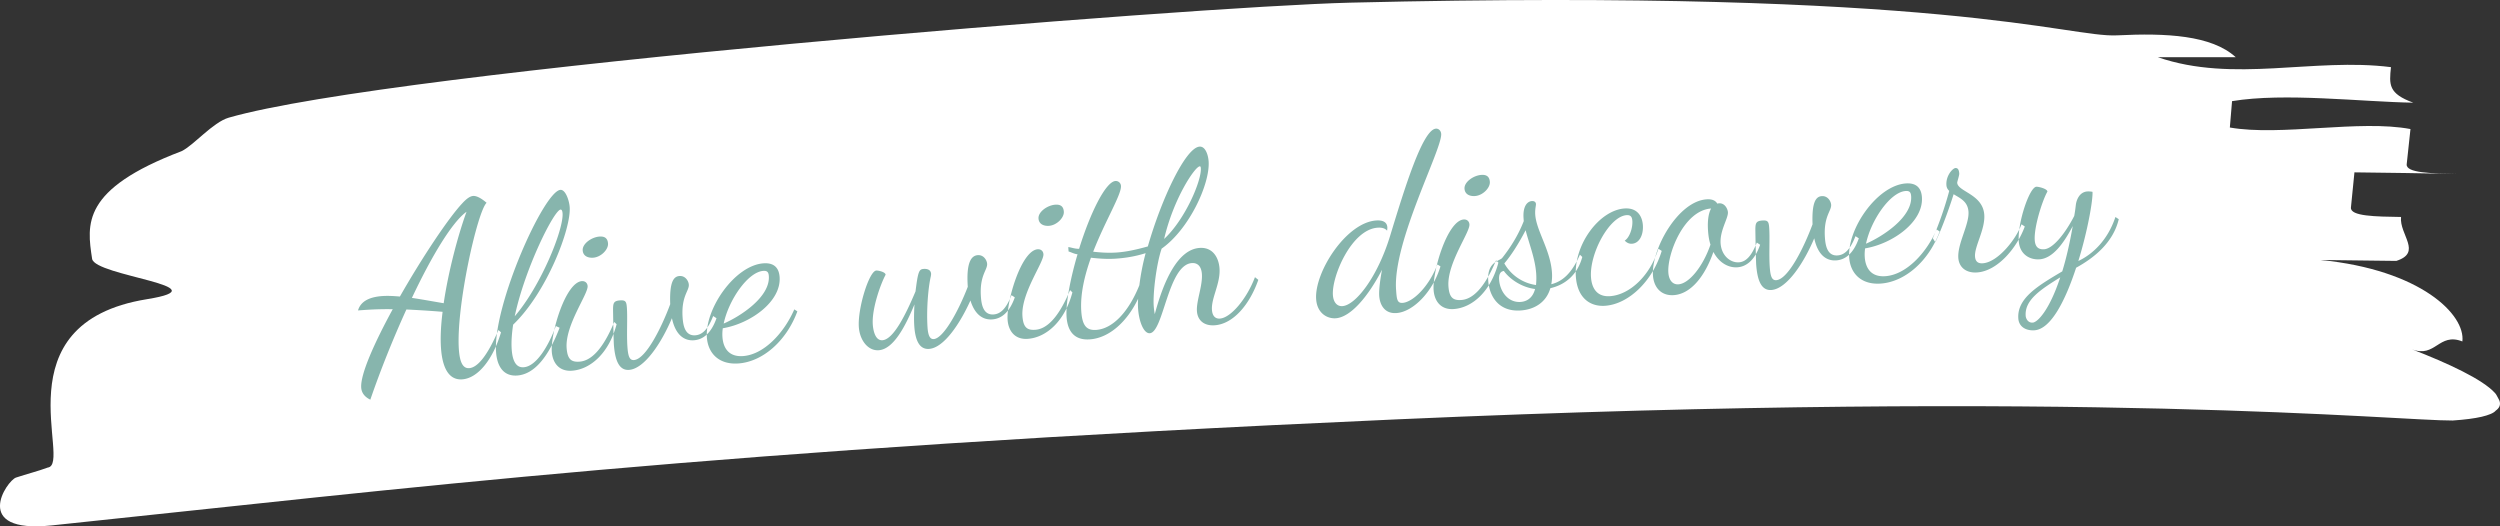 <svg width="247" height="52" viewBox="0 0 247 52" xmlns="http://www.w3.org/2000/svg"><rect x="0" y="0" width="247" height="52" fill="#333333" stroke="none"/><g fill="none" fill-rule="evenodd"><path d="M220.888 5.65h-7.699c7.488 2.588 15.391.015 23.039.984-.18 1.738-.265 2.605 2.205 3.511-5.12-.082-12.716-1.013-17.906-.152l-.218 2.605c5.018.88 12.824-.798 17.846.152l-.373 3.476c-.094.87 2.441.906 4.974.958-2.535-.054-7.605-.13-10.137-.156l-.346 3.472c-.085.87 2.431.897 4.95.937-.184 1.737 2.127 3.514-.468 4.34l-7.504-.091c4.967.482 8.574 1.847 10.878 3.413 2.306 1.566 3.314 3.333 3.153 4.636-2.343-.924-2.65 1.683-5 .77 3.537 1.364 7.011 2.974 8.219 4.321.166.17.2.33.306.49.1.159.164.311.185.459.041.294-.085.562-.414.796-.19.238-.695.441-1.391.606-.709.164-1.649.287-2.857.37-5.262.043-36.241-3.13-104.263-.117-68.023 3.016-97.828 6.814-132.955 10.48-8.017.837-4.439-4.423-3.53-4.726 1.077-.36 2.145-.621 3.139-.99 2.472-.315-4.859-14.27 9.799-16.634 7.702-1.243-5.158-2.28-5.419-3.988-.514-3.42-1.078-6.872 8.834-10.634 1.178-.553 3.096-2.862 4.674-3.315C39.017 6.914 117.87.641 133.395.263c59.091-1.434 70.934 3.47 75.773 3.23 4.838-.24 9.332-.022 11.72 2.157z" fill="#FFF"/><path d="M36.208 30.612a31.508 31.508 0 0 1 2.594-.062c-1.812 3.327-3.207 6.432-3.115 7.749.022.31.155.83.901 1.188 1-2.91 2.25-6.028 3.564-8.91.99.05 2.149.114 3.576.23-.17 1.336-.23 2.567-.157 3.596.135 1.94.775 3.17 2.092 3.078 1.58-.11 3.058-2.019 3.837-4.647l-.256-.223c-1.076 2.505-2.051 3.704-2.889 3.763-.646.045-.934-.633-1.02-1.854-.293-4.19 1.837-13.649 2.74-14.482-.512-.445-.987-.7-1.322-.677-.311.021-.655.262-1.102.75-1.387 1.493-3.956 5.353-6.142 9.187-.63-.052-1.209-.084-1.736-.047-1.22.085-2.131.486-2.403 1.42l.838-.06zm9.885-9.69c-.828 2.272-1.782 5.827-2.256 9.036-.925-.152-2.046-.362-3.14-.526 1.949-4.13 3.975-7.496 5.396-8.51zm10.193-.448c-.047-.67-.411-1.751-.914-1.716-1.628.114-6.684 11.414-6.362 16.01.098 1.413.723 2.428 2.087 2.333 1.724-.12 3.115-1.902 4.193-4.72l-.372-.167c-.708 1.926-1.911 3.983-3.18 4.072-.694.049-1.095-.525-1.182-1.77-.05-.718.01-1.564.142-2.44 3.293-3.141 5.737-9.47 5.588-11.602zm-.898.231c.072-.005.173.06.194.372.113 1.604-2.144 7.175-4.726 10.17.994-4.713 3.886-10.496 4.532-10.542zm2.106 7.07c-1.628.115-3.104 5.15-2.977 6.97.079 1.125.74 1.969 1.984 1.882 1.868-.131 3.678-1.773 4.419-4.592l-.232-.224c-1.174 2.825-2.354 3.845-3.431 3.92-.79.056-1.193-.205-1.274-1.354-.157-2.25 2.13-5.321 2.075-6.111-.024-.336-.276-.51-.564-.49zm1.114-2.315c.766-.053 1.507-.803 1.465-1.401-.038-.55-.363-.72-.842-.687-.766.053-1.707.697-1.66 1.367.038.55.51.758 1.037.721zm11.854 5.764c-.53 1.36-1.097 1.857-1.767 1.904-1.006.07-1.197-.951-1.252-1.741-.15-2.131.657-2.645.613-3.267-.023-.335-.327-.891-.925-.85-.599.042-.991.623-.913 2.783-.85 2.297-2.41 5.437-3.583 5.52-.431.03-.58-.37-.645-1.303-.087-1.245.02-2.816-.054-3.87-.042-.598-.125-.76-.676-.722-.694.048-.7.313-.687 1.179.036 2.234.072 3.098.075 3.146.11 1.556.496 2.612 1.501 2.541 1.533-.107 3.228-2.703 4.238-5.108.325 1.541 1.12 2.256 2.174 2.182.766-.054 1.647-.524 2.23-2.177l-.329-.217zm6.564-3.852c-.082-1.173-.844-1.408-1.587-1.356-2.825.197-5.798 4.471-5.599 7.32.11 1.556 1.176 2.709 3.115 2.573 2.37-.166 4.732-2.183 5.824-5.147l-.303-.195c-1.036 2.382-3.031 4.47-5.066 4.613-1.485.103-1.964-.898-2.032-1.88a3.954 3.954 0 0 1 .035-.868c2.711-.454 5.784-2.618 5.613-5.06zm-1.607-.61c.407-.028.517.157.542.516.144 2.06-2.802 3.974-4.46 4.69.487-2.319 2.386-5.098 3.918-5.205zm24.516 2.4c-.53 1.361-1.098 1.858-1.768 1.905-1.006.07-1.197-.951-1.252-1.741-.15-2.131.657-2.645.613-3.267-.023-.335-.327-.891-.925-.85-.599.042-1.159.635-.985 3.125-.896 2.324-2.386 5.099-3.368 5.167-.383.027-.556-.394-.608-1.136-.114-1.628.043-3.852.32-5.05.017-.098.035-.196.03-.267-.025-.36-.325-.507-.732-.479-.454.032-.56.232-.806 2.222-.95 2.256-2.17 4.747-3.272 4.824-.766.054-.922-1.138-.95-1.545-.11-1.58.798-4.074 1.267-4.925-.02-.287-.751-.428-.919-.417-.718.05-1.854 3.763-1.727 5.582.092 1.317.912 2.367 1.965 2.293 1.46-.102 2.627-2.349 3.533-4.53-.044.75-.062 1.52-.017 2.167.089 1.269.45 2.302 1.455 2.232 1.46-.102 3.05-2.475 4.092-4.785.405 1.319 1.17 1.939 2.152 1.87.766-.053 1.647-.524 2.23-2.177l-.328-.217zm2.593-4.535c-1.628.114-3.104 5.149-2.977 6.968.079 1.126.74 1.97 1.984 1.883 1.868-.131 3.678-1.773 4.419-4.592l-.232-.224c-1.174 2.825-2.354 3.845-3.431 3.92-.79.056-1.193-.205-1.274-1.354-.157-2.25 2.13-5.321 2.075-6.111-.023-.336-.276-.51-.564-.49zm1.114-2.316c.766-.053 1.507-.803 1.465-1.401-.038-.55-.363-.72-.842-.687-.766.053-1.707.697-1.66 1.367.038.55.51.758 1.037.721zm4.365 2.558c1.182-3.042 2.804-5.657 2.745-6.495a.512.512 0 0 0-.54-.492c-.98.069-2.497 3.158-3.597 6.7-.456.007-.829-.159-1.07-.166l.03.43c.27.078.57.25.886.276-.662 2.235-1.182 4.774-1.084 6.186.11 1.58.908 2.319 2.297 2.221 1.94-.135 3.701-1.774 4.772-4.014-.023.362-.024.7-.004.986.09 1.27.558 2.464 1.156 2.422 1.365-.096 1.789-6.766 4.159-6.931.503-.035.931.247.99 1.085.08 1.15-.56 2.662-.49 3.667.06.862.657 1.47 1.758 1.393 1.843-.129 3.464-2.07 4.305-4.487l-.33-.266c-.813 2.15-2.39 4.017-3.468 4.092-.407.029-.737-.213-.782-.86-.082-1.172.852-2.61.748-4.094-.073-1.053-.653-2.12-1.97-2.027-2.13.149-3.53 3.182-4.426 6.54a6.76 6.76 0 0 1-.105-.81c-.09-1.293.283-4.206.783-5.66 2.706-1.898 4.797-6.399 4.642-8.625-.046-.647-.321-1.493-.896-1.453-1.389.097-3.775 5.196-5.109 9.86-1.25.352-2.2.539-3.061.6-.814.056-1.54.01-2.34-.078zm4.562 3.314c-1.045 2.6-2.61 4.297-4.263 4.412-.957.067-1.377-.433-1.474-1.822-.12-1.7.328-3.56.952-5.31.8.088 1.598.152 2.484.09.886-.062 1.838-.2 2.921-.541a23.502 23.502 0 0 0-.62 3.171zm5.963-11.749c.072-.005.1.042.11.185.084 1.221-1.547 5.064-3.626 6.99.924-3.986 3.037-7.141 3.516-7.175zm18.512 6.357c.016-.122.033-.22.025-.339-.035-.503-.435-.715-1.105-.669-2.97.208-6.114 5.12-5.928 7.777.098 1.412 1.122 1.942 1.936 1.885 1.46-.102 3.195-2.124 4.572-4.794-.21 1.121-.314 2.043-.275 2.593.058.838.508 1.77 1.705 1.685 1.628-.113 3.584-2.079 4.345-4.61l-.302-.195c-.853 2.249-2.458 3.732-3.44 3.8-.55.04-.58-.392-.644-1.301-.331-4.74 4.563-13.888 4.457-15.397-.021-.31-.254-.535-.517-.517-1.317.092-3.08 5.845-4.528 10.59-1.253 4.105-3.419 6.855-4.711 6.945-.527.037-.892-.37-.943-1.089-.129-1.843 1.833-6.48 4.419-6.66.43-.03.75.068.934.296zm7.574-1.107c-1.628.113-3.105 5.149-2.977 6.968.078 1.125.739 1.97 1.984 1.882 1.867-.13 3.677-1.772 4.418-4.591l-.232-.224c-1.174 2.824-2.354 3.845-3.431 3.92-.79.056-1.193-.205-1.274-1.354-.157-2.25 2.13-5.322 2.075-6.112-.023-.335-.276-.51-.563-.49zm1.113-2.316c.766-.053 1.507-.803 1.466-1.401-.039-.551-.363-.72-.842-.687-.766.053-1.708.696-1.661 1.367.039.55.51.758 1.037.721zm1.307 8.377c.1 1.437.962 3.085 3.212 2.928 1.365-.096 2.519-.802 2.926-2.202 1.421-.316 2.676-1.294 3.153-3.083l-.233-.225c-.808 1.861-1.74 2.648-2.827 2.917a4.51 4.51 0 0 0 .062-1.184c-.155-2.202-1.538-4.102-1.649-5.682-.038-.551.082-.896.07-1.064-.012-.167-.141-.303-.405-.284-.455.031-.902.52-.82 1.693l.02.287c-.51 1.311-1.243 2.517-2.127 3.638-.243.305-1.514.37-1.382 2.261zm4.738-.716c.033.479.009.818-.017 1.132a4.287 4.287 0 0 1-3.133-2.139c.668-.768 1.448-2.001 2.105-3.274.331 1.3.94 2.773 1.045 4.281zm-1.536 2.802c-1.245.087-2.046-1.036-2.126-2.185-.035-.503.087-.824.468-.875.56.78 1.725 1.612 3.084 1.782-.285 1.078-1.043 1.251-1.426 1.278zm10.253-9.233c-2.442.17-5.023 3.526-4.798 6.735.144 2.059 1.363 2.984 2.895 2.877 2.323-.163 4.69-2.445 5.588-5.42l-.328-.217c-.844 2.73-2.881 4.556-4.773 4.688-1.364.096-1.818-.883-1.886-1.865-.164-2.346 1.816-6.021 3.516-6.14.407-.028.542.179.569.562.05.718-.292 1.68-.754 1.953.234.248.48.327.72.31.742-.051 1.14-.897 1.074-1.83-.058-.839-.507-1.746-1.823-1.653zm13.082 3.367c-.53 1.36-1.093 1.905-1.764 1.952-.838.059-1.73-.649-1.815-1.87-.088-1.269.765-2.483.723-3.082-.02-.287-.28-.919-.88-.877-.071.005-.119.009-.165.036-.164-.277-.466-.473-1.065-.43-2.849.198-5.474 4.977-5.296 7.515.085 1.22.84 2.034 2.06 1.949 1.676-.117 3.071-1.85 3.912-4.267.556 1.067 1.482 1.58 2.368 1.518.79-.055 1.668-.574 2.25-2.226l-.328-.218zm-7.747 4.127c-.574.04-.943-.416-.995-1.158-.127-1.82 1.52-6.145 4.225-6.334-.235.425-.378 1.133-.303 2.21.039.551.117.979.24 1.355-.719 2.12-2.09 3.851-3.167 3.927zm17.495-4.76c-.53 1.36-1.097 1.857-1.768 1.904-1.005.07-1.197-.951-1.252-1.741-.15-2.131.657-2.645.614-3.267-.024-.335-.327-.891-.926-.85-.599.042-.991.623-.912 2.783-.85 2.297-2.41 5.437-3.584 5.52-.43.03-.579-.37-.644-1.303-.087-1.245.02-2.816-.054-3.87-.042-.598-.126-.76-.676-.722-.695.048-.7.313-.688 1.179.036 2.235.073 3.098.076 3.146.109 1.556.495 2.612 1.5 2.541 1.533-.107 3.228-2.703 4.239-5.108.324 1.542 1.12 2.256 2.173 2.182.766-.053 1.648-.524 2.23-2.177l-.328-.217zm6.563-3.852c-.082-1.173-.844-1.408-1.586-1.356-2.825.197-5.798 4.471-5.6 7.32.11 1.556 1.177 2.709 3.116 2.573 2.37-.166 4.731-2.183 5.823-5.147l-.302-.195c-1.037 2.382-3.032 4.47-5.067 4.613-1.484.103-1.963-.898-2.032-1.88a3.954 3.954 0 0 1 .036-.868c2.71-.454 5.783-2.618 5.612-5.06zm-1.606-.609c.407-.028.516.156.541.515.144 2.06-2.802 3.974-4.46 4.691.488-2.32 2.387-5.099 3.919-5.206zm2.928 5.064c.443-.897 1.2-2.802 1.81-4.746.628.39 1.396.697 1.468 1.726.088 1.269-1.103 3.157-1.004 4.57.065.933.779 1.509 1.856 1.433 2.035-.142 3.944-2.44 4.711-4.54l-.328-.217c-.501 1.43-2.312 3.746-3.82 3.852-.384.027-.729-.094-.769-.668-.07-1.006 1.016-2.67.914-4.13-.142-2.035-2.613-2.271-2.675-3.157-.006-.096.214-.737.202-.904-.012-.168-.04-.575-.375-.552-.264.019-.96.741-.892 1.699.017.24.126.424.28.558a34.81 34.81 0 0 1-1.622 4.684l.244.392zm15.53-4.983a2.115 2.115 0 0 0-.507-.037c-.79.055-1.072.845-1.136 1.306-.045.388-.092.753-.162 1.118-.848 1.647-2.06 3.224-2.97 3.288-.647.045-.89-.323-.93-.898-.09-1.293.759-3.95 1.253-4.803-.02-.287-.9-.49-1.092-.477-.694.049-1.866 3.595-1.742 5.367.094 1.34 1.117 1.87 2.05 1.805 1.294-.09 2.371-1.537 3.284-3.285-.309 1.778-.662 3.27-1.035 4.475-2.332 1.39-4.484 2.623-4.341 4.658.058.838.783 1.22 1.597 1.164 1.652-.116 3.084-3.03 4.115-6.182 1.714-.938 3.654-2.445 4.211-4.794l-.328-.218c-.755 2.267-2.221 3.668-3.665 4.347.922-2.976 1.454-6.044 1.398-6.834zm-5.904 12.923c-.48.033-.679-.41-.697-.673-.11-1.58 1.502-2.607 3.415-3.8-1.072 3.251-2.24 4.44-2.718 4.473z" fill="#87B5AD"/></g></svg>
